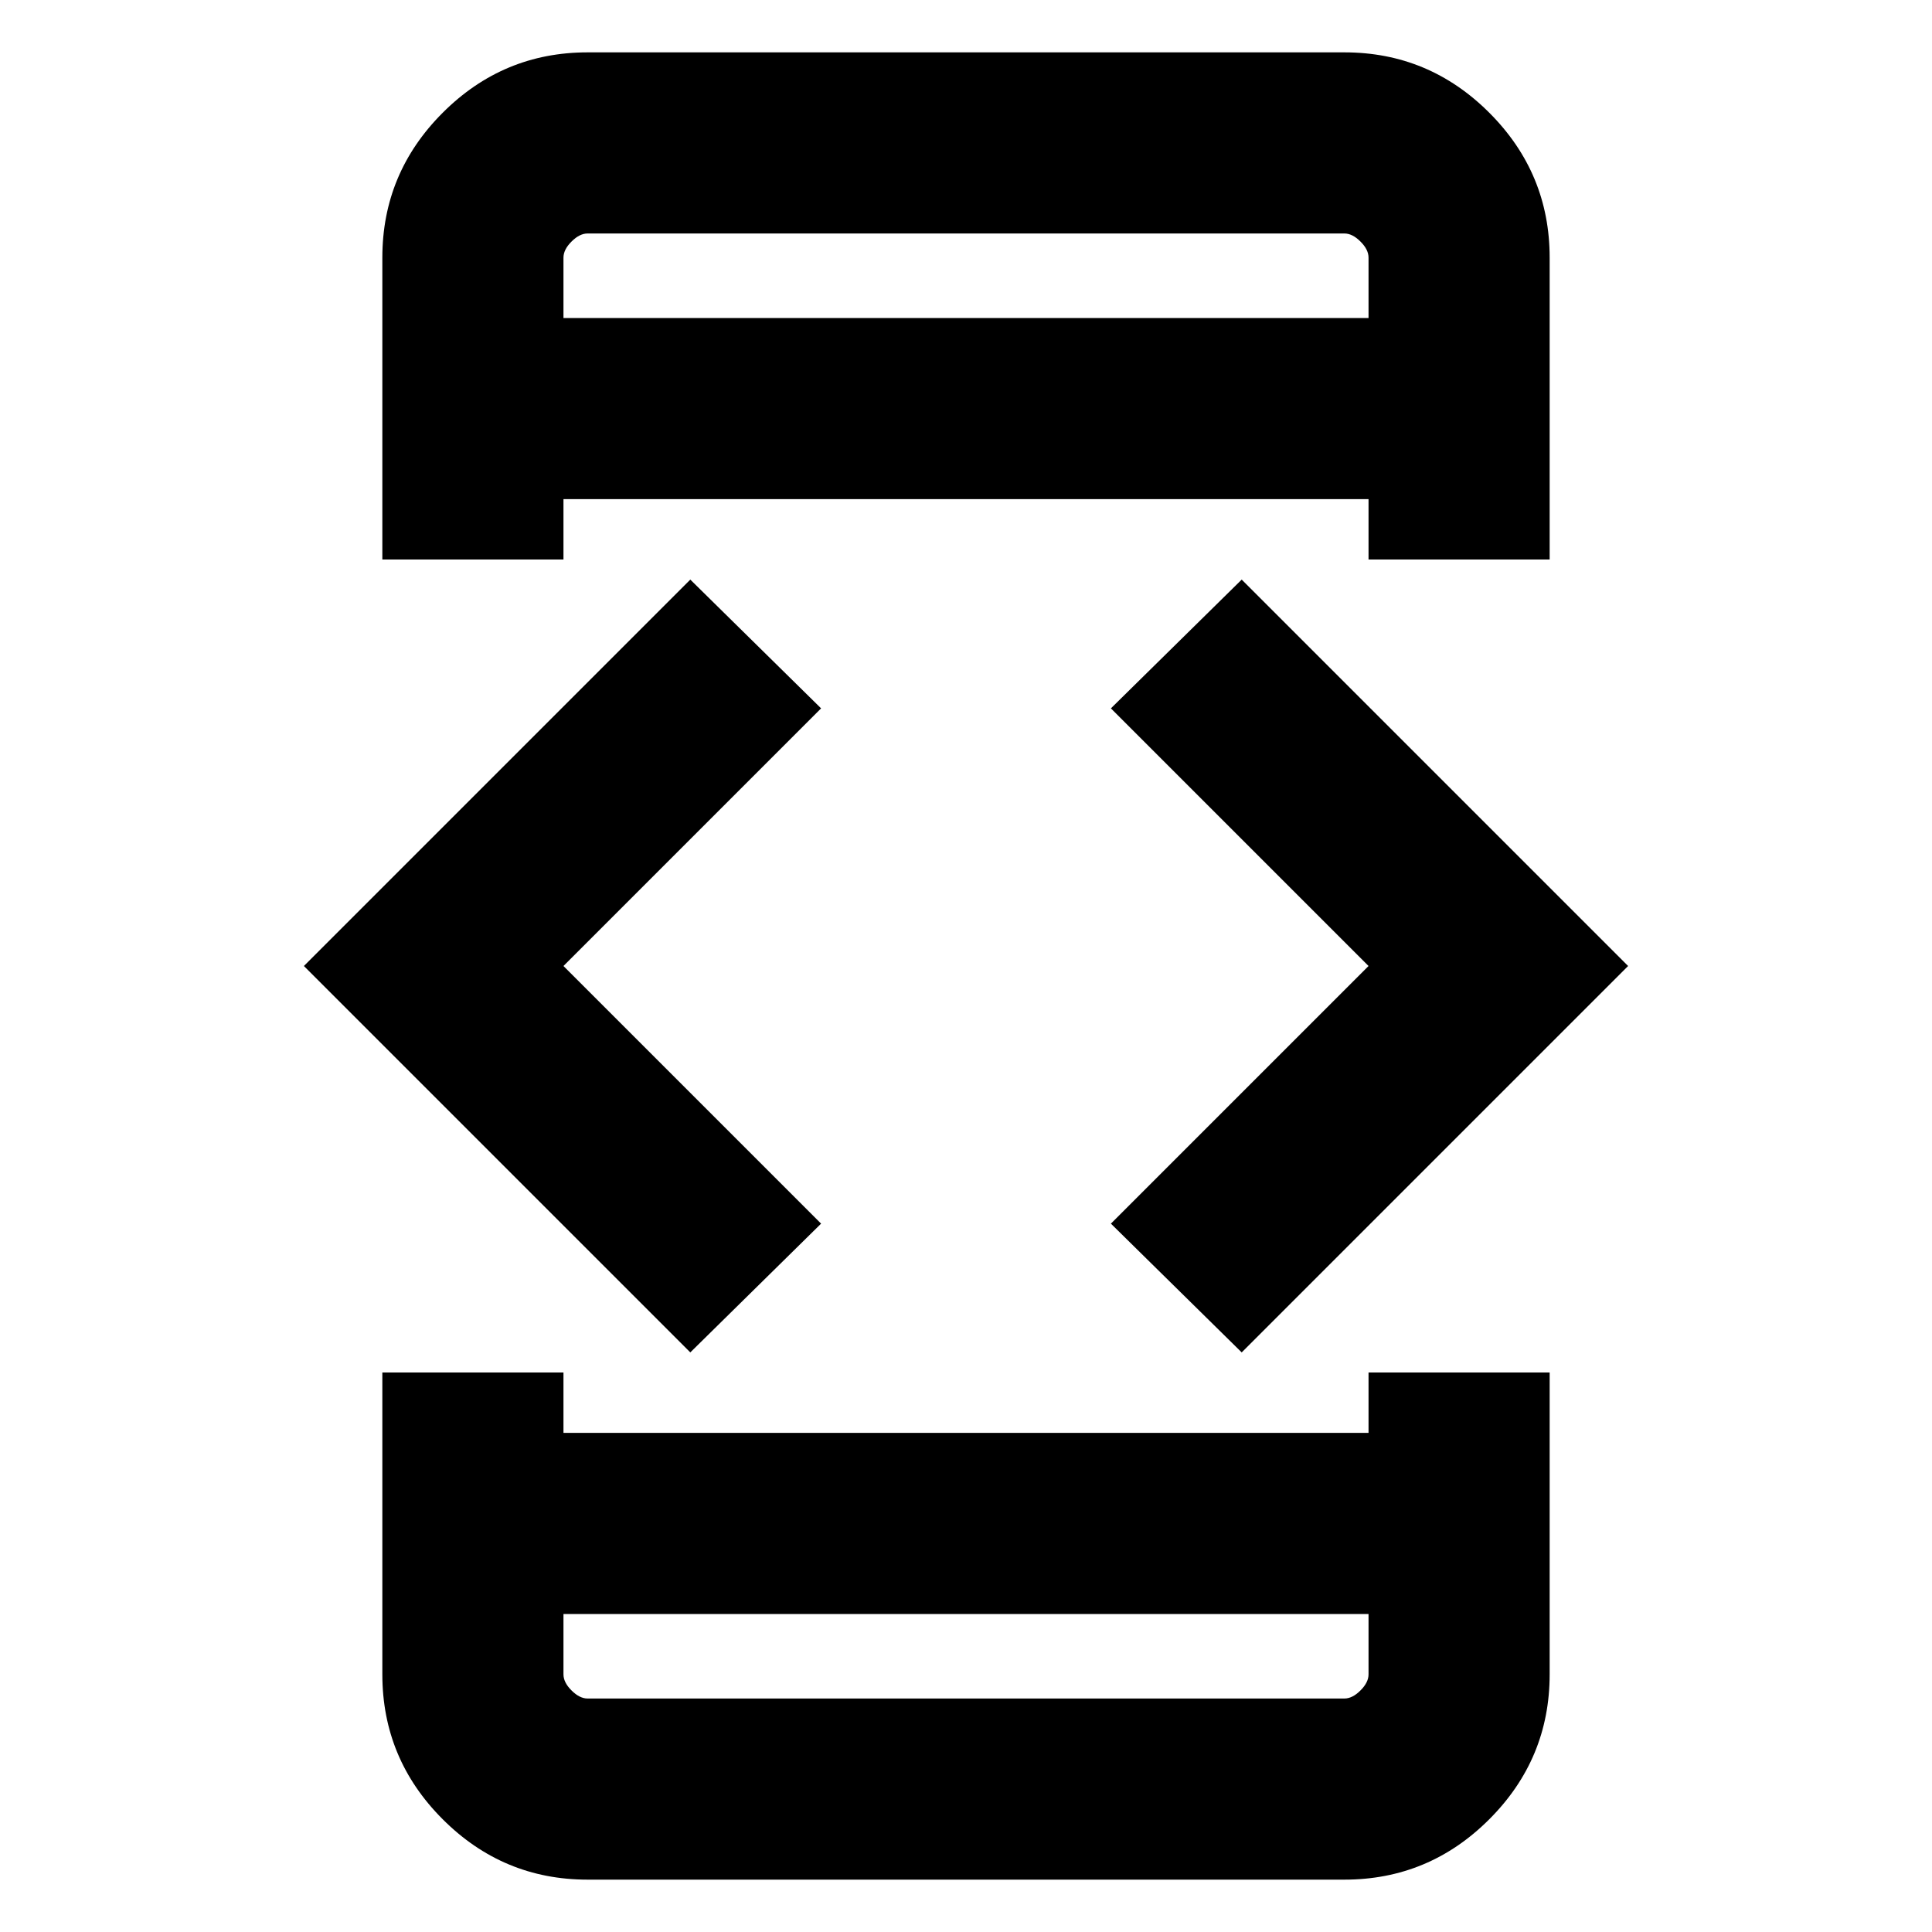<svg xmlns="http://www.w3.org/2000/svg" height="20" width="20"><path d="M5.833 5.792H3.958V2.667Q3.958 1.792 4.583 1.167Q5.208 0.542 6.083 0.542H13.917Q14.792 0.542 15.417 1.167Q16.042 1.792 16.042 2.667V5.792H14.167V5.167H5.833ZM3.958 14.208H5.833V14.833H14.167V14.208H16.042V17.333Q16.042 18.208 15.417 18.833Q14.792 19.458 13.917 19.458H6.083Q5.208 19.458 4.583 18.833Q3.958 18.208 3.958 17.333ZM12.854 14 11.5 12.667 14.167 10 11.5 7.333 12.854 6 16.854 10ZM7.146 14 3.146 10 7.146 6 8.5 7.333 5.833 10 8.5 12.667ZM5.833 16.708V17.333Q5.833 17.417 5.917 17.5Q6 17.583 6.083 17.583H13.917Q14 17.583 14.083 17.5Q14.167 17.417 14.167 17.333V16.708ZM5.833 17.583Q5.833 17.583 5.833 17.51Q5.833 17.438 5.833 17.333V16.708V17.333Q5.833 17.438 5.833 17.51Q5.833 17.583 5.833 17.583ZM5.833 3.292H14.167V2.667Q14.167 2.583 14.083 2.5Q14 2.417 13.917 2.417H6.083Q6 2.417 5.917 2.5Q5.833 2.583 5.833 2.667ZM5.833 2.417Q5.833 2.417 5.833 2.49Q5.833 2.562 5.833 2.667V3.292V2.667Q5.833 2.562 5.833 2.49Q5.833 2.417 5.833 2.417Z"/></svg>